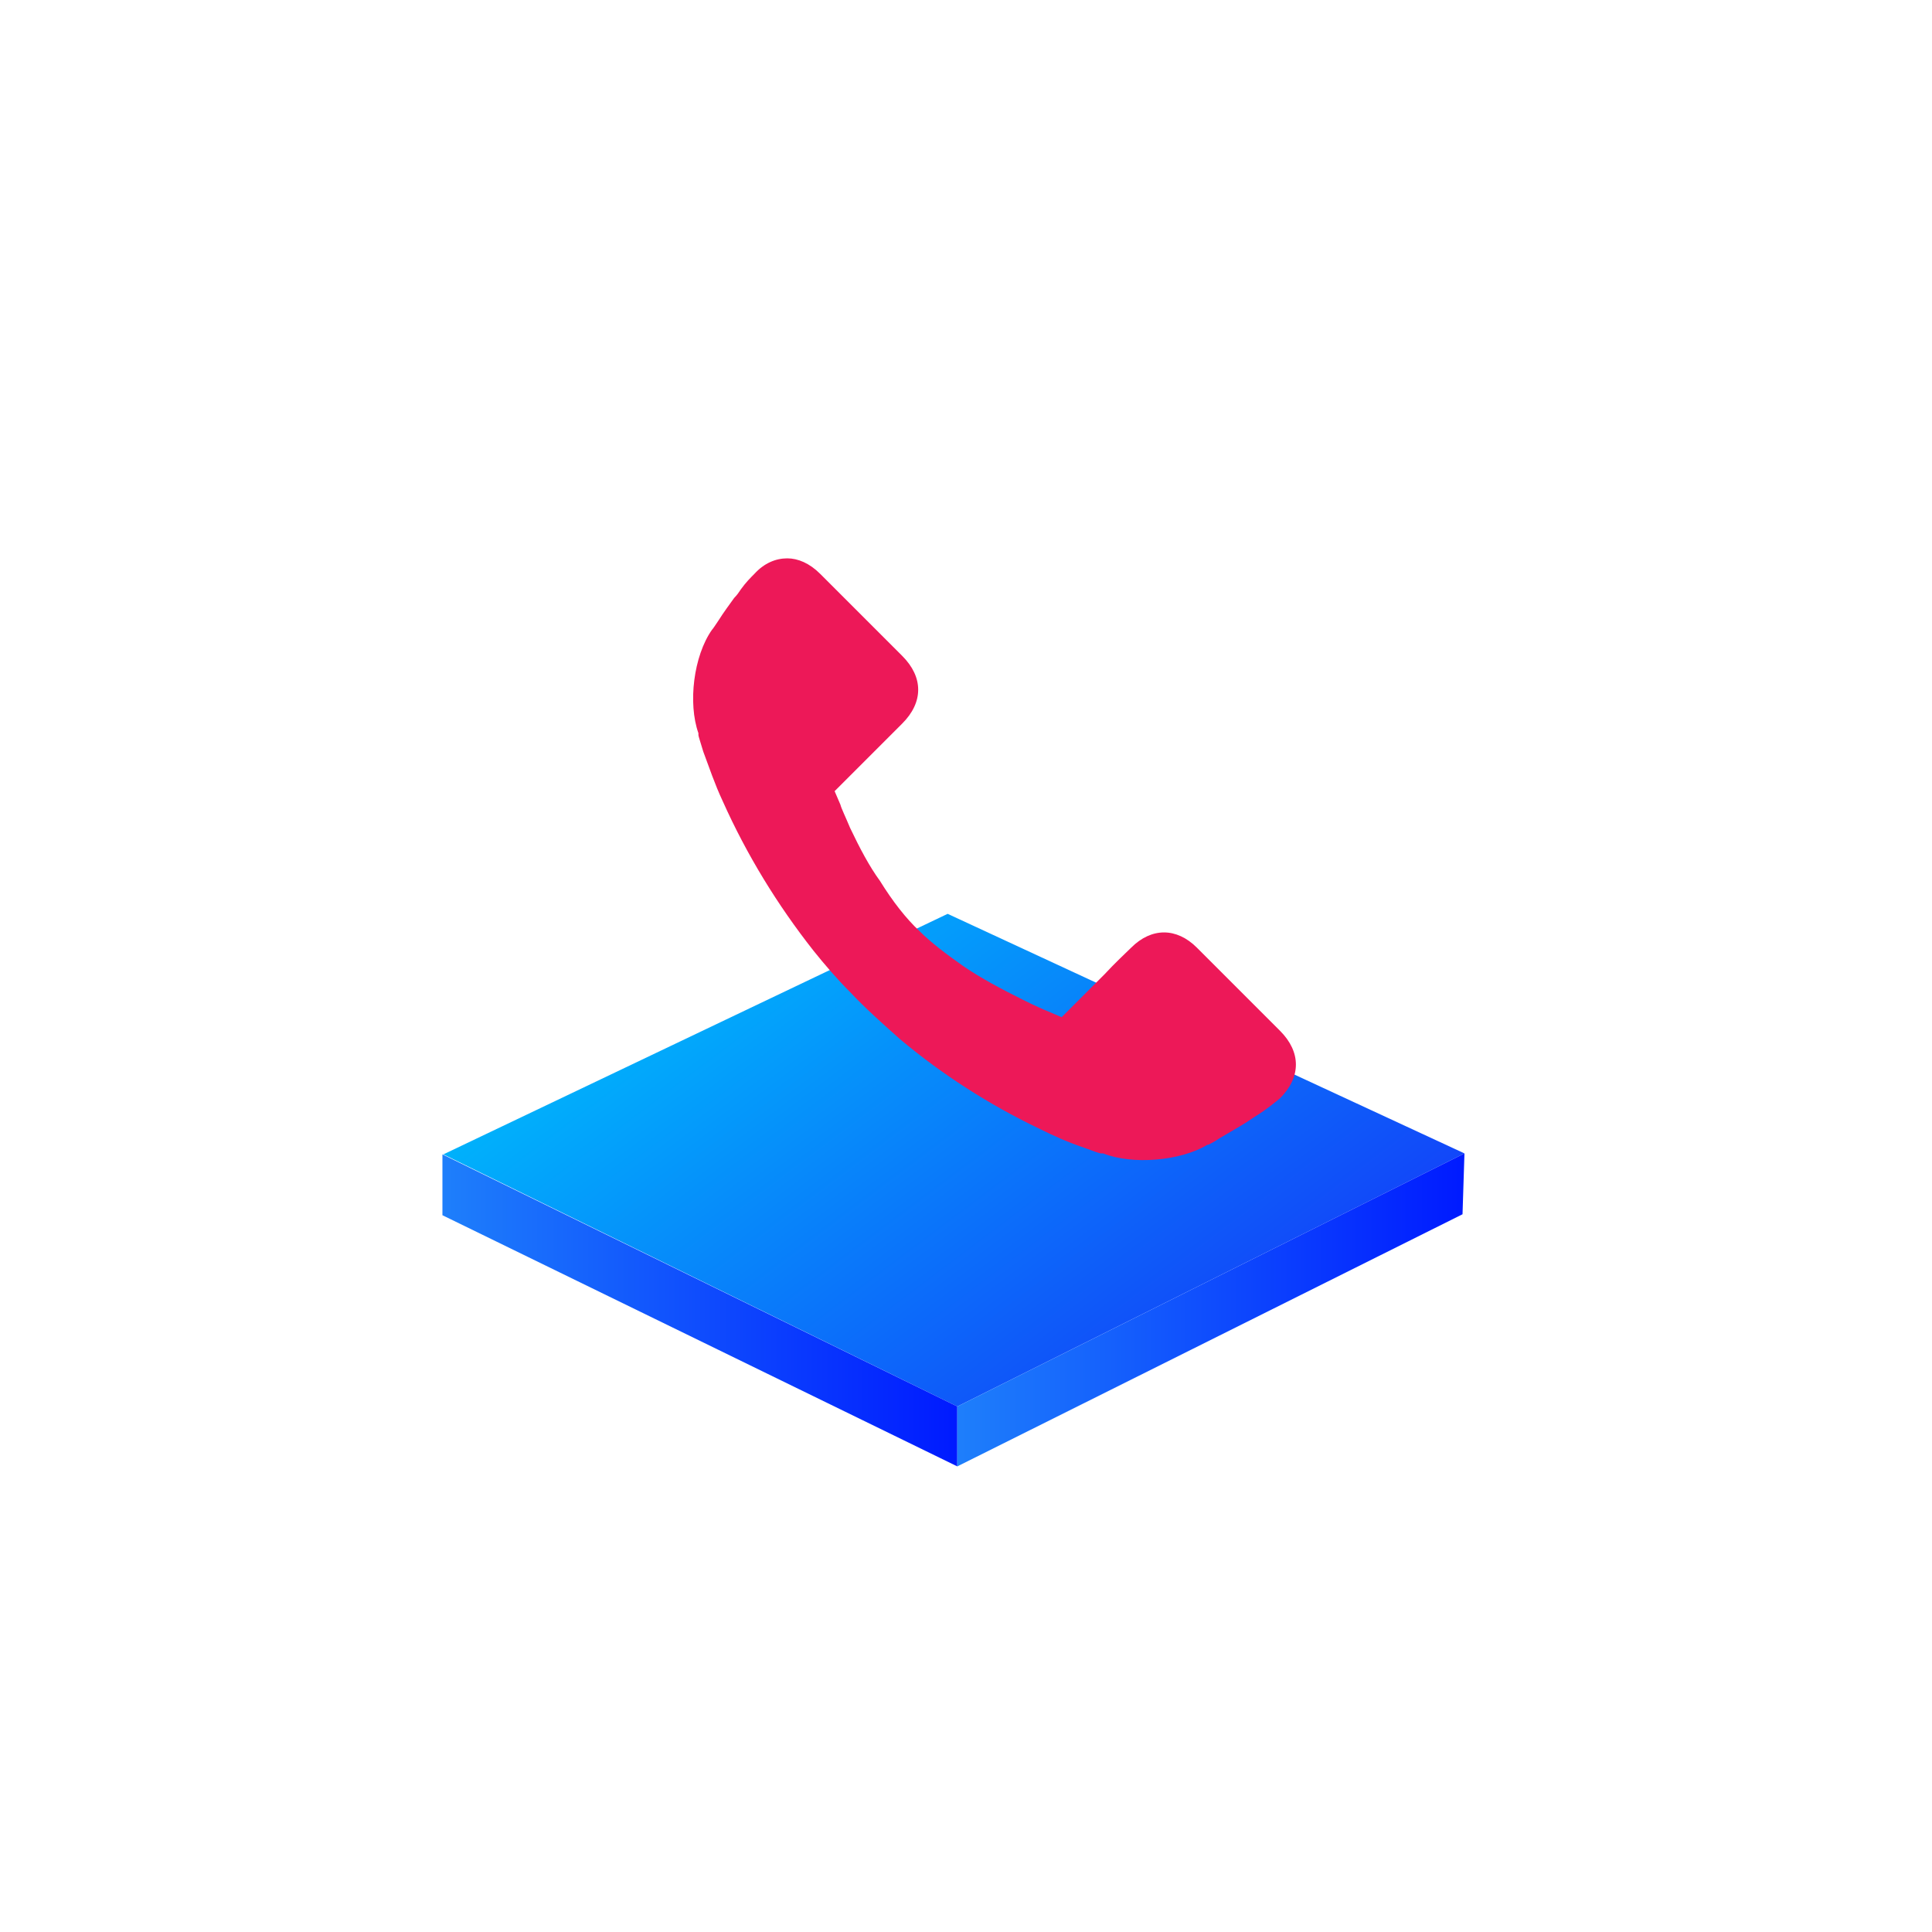 <svg xml:space="preserve" style="enable-background:new 0 0 200 200;" viewBox="0 0 200 200" y="0px" x="0px" xmlns:xlink="http://www.w3.org/1999/xlink" xmlns="http://www.w3.org/2000/svg" id="图层_1" version="1.1">
<style type="text/css">
	.st0{fill:url(#SVGID_1_);}
	.st1{fill:url(#SVGID_2_);}
	.st2{fill:url(#SVGID_3_);}
	.st3{fill:#ED1858;}
</style>
<linearGradient y2="94.104" x2="79.603" y1="144.842" x1="117.837" gradientUnits="userSpaceOnUse" id="SVGID_1_">
	<stop style="stop-color:#1247F9" offset="0"></stop>
	<stop style="stop-color:#00B1FB" offset="1"></stop>
</linearGradient>
<polygon points="98.1,94.6 45.9,119.5 99.1,145.6 151.6,119.4" class="st0"></polygon>
<g>
	<linearGradient y2="135.676" x2="99.069" y1="135.676" x1="45.836" gradientUnits="userSpaceOnUse" id="SVGID_2_">
		<stop style="stop-color:#1E7FFB" offset="0"></stop>
		<stop style="stop-color:#001AFF" offset="1"></stop>
	</linearGradient>
	<polygon points="45.8,119.5 99.1,145.6 99.1,151.8 45.8,125.8" class="st1"></polygon>
</g>
<linearGradient y2="135.6" x2="151.584" y1="135.6" x1="99.064" gradientUnits="userSpaceOnUse" id="SVGID_3_">
	<stop style="stop-color:#1E7FFB" offset="0"></stop>
	<stop style="stop-color:#001AFF" offset="1"></stop>
</linearGradient>
<polygon points="99.1,145.6 151.6,119.4 151.4,125.7 99.1,151.8" class="st2"></polygon>
<path d="M81.5,57.8c-1.2,0-2.4,0.5-3.4,1.6c-0.4,0.4-0.9,0.9-1.4,1.6c-0.2,0.3-0.4,0.6-0.7,0.9
	c-0.5,0.7-1.1,1.5-1.6,2.3c-0.4,0.6-0.6,0.9-0.7,1l0,0c-1.9,2.7-2.5,7.6-1.4,10.7l0,0.1l0,0.1c0,0.1,0.2,0.7,0.5,1.7
	c0.6,1.6,1.2,3.4,2,5.1c2.5,5.6,5.7,10.8,9.4,15.5c1.2,1.5,2.5,3,3.8,4.3c1.6,1.7,3.4,3.3,5.2,4.9c4.3,3.6,9.1,6.7,14.3,9.2
	c1.6,0.8,3.2,1.5,4.7,2c1.1,0.4,1.6,0.6,1.8,0.6l0.1,0l0.1,0c3,1.2,8,0.8,10.8-0.9l0.1,0c0.2-0.1,0.6-0.3,1.2-0.7
	c1-0.6,1.9-1.1,2.7-1.6c0.3-0.2,0.6-0.4,0.9-0.6c1.3-0.8,2.1-1.5,2.6-1.9c2.2-2.2,2.2-4.8,0-7c-2.9-2.9-5.8-5.8-8.6-8.6
	c-2.1-2.1-4.7-2.1-6.8,0c-0.6,0.6-1.6,1.5-2.8,2.8l-4.4,4.4l-1.4-0.6c-0.5-0.2-1.4-0.6-2.6-1.2c-2.2-1.1-4.3-2.2-6.2-3.5
	c-1.7-1.2-3.3-2.4-4.5-3.6c-1.4-1.3-2.8-3.1-4.1-5.2C90,89.7,89,87.8,88,85.7c-0.5-1.2-0.9-2-1-2.4l-0.6-1.4l4.1-4.1
	c1.4-1.4,2.4-2.4,2.9-2.9c2.2-2.2,2.2-4.8,0-7c-1.9-1.9-7.3-7.3-8.5-8.5C83.8,58.3,82.6,57.8,81.5,57.8z" class="st3"></path>
</svg>
